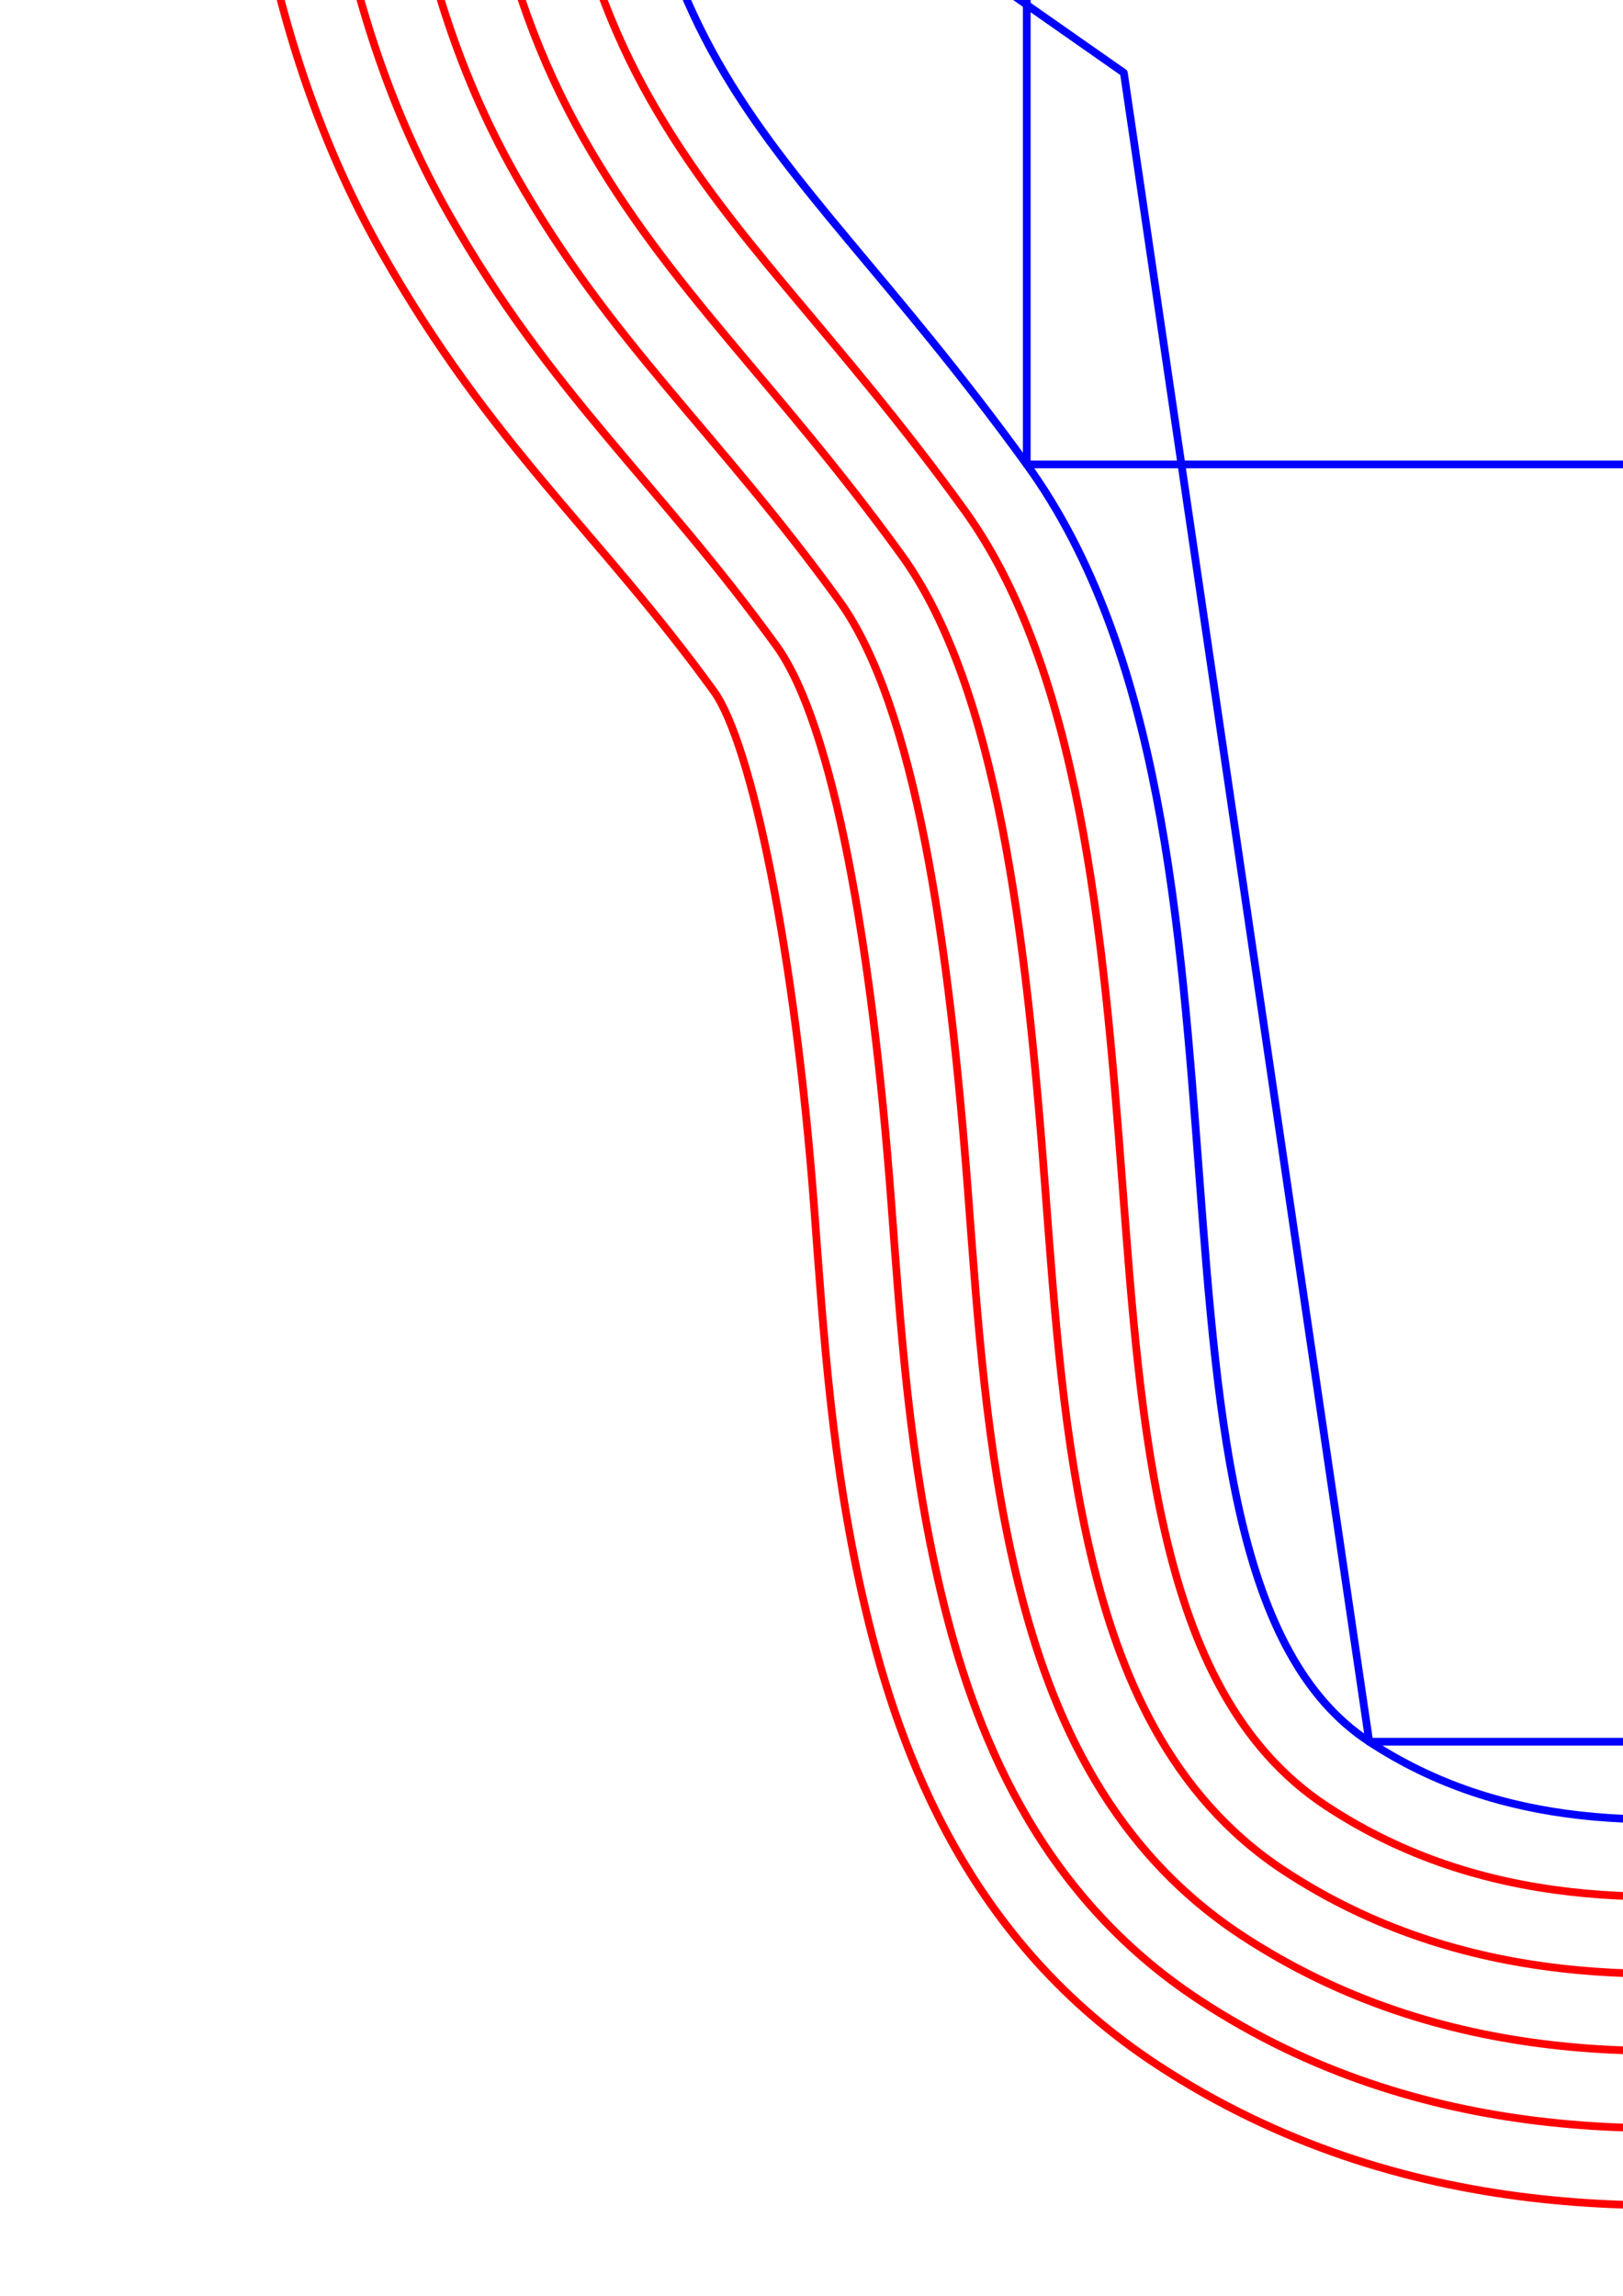 <?xml version="1.0" encoding="UTF-8" standalone="no"?>
<!-- Created with Inkscape (http://www.inkscape.org/) -->

<svg
   width="210mm"
   height="297mm"
   viewBox="0 0 210 297"
   version="1.1"
   id="svg1498"
   inkscape:version="1.3 (0e150ed6c4, 2023-07-21)"
   sodipodi:docname="ender_3_enclosure.svg"
   xmlns:inkscape="http://www.inkscape.org/namespaces/inkscape"
   xmlns:sodipodi="http://sodipodi.sourceforge.net/DTD/sodipodi-0.dtd"
   xmlns:xlink="http://www.w3.org/1999/xlink"
   xmlns="http://www.w3.org/2000/svg"
   xmlns:svg="http://www.w3.org/2000/svg">
  <sodipodi:namedview
     id="namedview1500"
     pagecolor="#ffffff"
     bordercolor="#666666"
     borderopacity="1.0"
     inkscape:pageshadow="2"
     inkscape:pageopacity="0.0"
     inkscape:pagecheckerboard="0"
     inkscape:document-units="mm"
     showgrid="true"
     showguides="false"
     inkscape:zoom="0.45254834"
     inkscape:cx="2192.031"
     inkscape:cy="-355.7631"
     inkscape:window-width="3188"
     inkscape:window-height="1726"
     inkscape:window-x="852"
     inkscape:window-y="252"
     inkscape:window-maximized="0"
     inkscape:current-layer="layer1"
     inkscape:showpageshadow="2"
     inkscape:deskcolor="#d1d1d1">
    <inkscape:page
       x="0"
       y="0"
       width="210"
       height="297"
       id="page3"
       margin="0"
       bleed="0" />
    <inkscape:page
       x="151.596"
       y="150.256"
       width="297"
       height="210"
       id="page4"
       margin="0"
       bleed="0" />
    <inkscape:page
       x="394.397"
       y="13.447"
       width="210"
       height="297"
       id="page5"
       margin="0"
       bleed="0" />
    <inkscape:page
       x="401.584"
       y="-232.107"
       width="210"
       height="297"
       id="page6"
       margin="0"
       bleed="0" />
    <inkscape:page
       x="1.853"
       y="-253.739"
       width="210"
       height="297"
       id="page7"
       margin="0"
       bleed="0" />
    <inkscape:page
       x="50.09"
       y="-424.427"
       width="297"
       height="210"
       id="page8"
       margin="0"
       bleed="0" />
    <inkscape:page
       x="296.07"
       y="-408.717"
       width="297"
       height="210"
       id="page9"
       margin="0"
       bleed="0" />
    <inkscape:grid
       id="grid9"
       units="in"
       originx="0"
       originy="55.243"
       spacingx="12.7"
       spacingy="12.7"
       empcolor="#3f3fff"
       empopacity="0.251"
       color="#3f3fff"
       opacity="0.125"
       empspacing="5"
       dotted="false"
       gridanglex="30"
       gridanglez="30"
       visible="true" />
  </sodipodi:namedview>
  <defs
     id="defs1495" />
  <g
     inkscape:label="Layer 1"
     inkscape:groupmode="layer"
     id="layer1"
     transform="translate(-21.073,121.404)">
    <path
       style="fill:none;stroke:#0000ff;stroke-width:1;stroke-linecap:round;stroke-linejoin:round;stroke-miterlimit:4;stroke-dasharray:none;stroke-opacity:1"
       d="m 166.489,-111.985 31.75,215.9 h 234.95 V -61.185 h 111.125 V -162.785 l -9.525,-127 -101.6,-127 h -80.162 l -135.738,-44.45 h -19.05 v 44.45 l -95.25,196.85 v 63.5 z"
       id="path1592"
       sodipodi:nodetypes="ccccccccccccccc" />
    <rect
       style="fill:none;stroke:#0000ff;stroke-width:1;stroke-linecap:round;stroke-linejoin:round;stroke-miterlimit:4;stroke-dasharray:none;stroke-opacity:1"
       id="rect1696"
       width="329.928"
       height="291.828"
       x="153.925"
       y="-353.149" />
    <path
       style="fill:none;stroke:#ff0000;stroke-width:1;stroke-linecap:round;stroke-linejoin:round;stroke-miterlimit:4;stroke-dasharray:none;stroke-opacity:1"
       sodipodi:type="inkscape:offset"
       inkscape:radius="10"
       inkscape:original="M 227.75977 -468.02148 C 222.05061 -467.87322 216.08369 -467.04253 209.73828 -465.31055 C 158.97502 -451.45465 168.02296 -409.16546 153.92578 -353.14844 C 139.8286 -297.13143 100.19528 -269.82684 100.10547 -189.66211 C 100.01567 -109.49738 119.18035 -109.30024 153.92578 -61.320312 C 188.67121 -13.340379 163.96797 81.436573 198.23828 103.91602 C 232.50859 126.39546 276.1953 104.17187 318.38086 104.17188 C 360.56642 104.17188 403.55827 128.6839 433.18945 103.91602 C 462.82063 79.148133 427.1338 44.677121 466.02148 -9.1152344 C 504.90917 -62.907582 545.54108 -39.939791 550.06641 -73.693359 C 554.59174 -107.44693 559.87798 -118.17665 544.31445 -162.78516 C 528.75092 -207.39369 558.02245 -260.9518 544.41602 -292.5293 C 530.80959 -324.1068 498.19326 -329.80592 471.72266 -381.27539 C 445.25207 -432.74486 412.34599 -454.46329 349.74805 -444.9375 C 294.97485 -436.60243 267.72385 -469.05931 227.75977 -468.02148 z "
       xlink:href="#path1982"
       id="path3219"
       inkscape:href="#path1982"
       d="m 227.5,-478.018 c -6.497,0.169 -13.296,1.123 -20.395,3.061 -28.02,7.648 -42.182,25.843 -48.594,47.02 -6.412,21.177 -7.504,45.408 -14.283,72.348 -6.601,26.231 -19.443,46.228 -31.445,70.73 -12.002,24.503 -22.631,53.456 -22.678,95.186 -0.046,40.879 4.999,63.311 15.15,81.189 10.152,17.879 23.706,29.741 40.57,53.029 14.878,20.545 18.009,54.53 20.463,87.068 1.227,16.269 2.397,32.084 5.725,46.064 3.328,13.98 9.017,26.91 20.74,34.6 20.028,13.137 42.589,12.967 63.916,10.107 21.327,-2.86 42.374,-8.213 61.711,-8.213 19.156,0 39.937,5.868 60.594,9.043 20.657,3.175 42.742,3.324 60.629,-11.627 9.041,-7.557 13.822,-17.097 15.574,-26.359 1.752,-9.263 1.129,-18.14 0.955,-27.137 -0.348,-17.994 -0.007,-36.45 17.992,-61.348 18.079,-25.008 34.777,-31.107 49.971,-36.178 7.597,-2.535 15.032,-4.474 22.02,-9.223 6.987,-4.748 12.45,-13.169 13.863,-23.709 4.426,-33.014 9.737,-47.97 -6.223,-93.715 -6.729,-19.288 -3.899,-42.11 -0.25,-64.881 3.649,-22.771 8.741,-45.456 0.094,-65.525 -7.866,-18.255 -21.084,-28.79 -34.029,-40.4 -12.945,-11.61 -26.415,-24.58 -38.955,-48.963 -13.744,-26.725 -29.805,-46.925 -51.504,-58.887 -21.699,-11.962 -48.193,-15.06 -80.867,-10.088 -25.234,3.84 -43.373,-1.524 -61.557,-8.291 -18.184,-6.767 -36.442,-15.493 -59.188,-14.902 z" />
    <path
       style="fill:none;stroke:#0000ff;stroke-width:1;stroke-linecap:round;stroke-linejoin:round;stroke-miterlimit:4;stroke-dasharray:none;stroke-opacity:1"
       d="m 153.925,-61.321 c 34.745,47.98 10.044,142.756 44.314,165.236 34.27,22.479 77.955,0.258 120.141,0.258 42.186,0 85.178,24.51 114.809,-0.258 29.631,-24.768 -6.056,-59.237 32.832,-113.03 38.888,-53.792 79.521,-30.826 84.046,-64.579 4.525,-33.754 9.811,-44.483 -5.753,-89.091 -15.564,-44.609 13.709,-98.168 0.102,-129.745 -13.606,-31.578 -46.223,-37.276 -72.693,-88.746 -26.471,-51.469 -59.377,-73.187 -121.975,-63.661 -62.598,9.526 -89.247,-34.228 -140.011,-20.372 -50.763,13.856 -41.715,56.144 -55.812,112.161 -14.097,56.017 -53.73,83.322 -53.82,163.487 -0.09,80.165 19.074,80.362 53.82,128.342 z"
       id="path1982"
       sodipodi:nodetypes="zzzzzzzzzzzzzz" />
    <path
       style="fill:none;stroke:#ff0000;stroke-width:1;stroke-linecap:round;stroke-linejoin:round;stroke-miterlimit:4;stroke-dasharray:none;stroke-opacity:1"
       sodipodi:type="inkscape:offset"
       inkscape:radius="20"
       inkscape:original="M 227.75977 -468.02148 C 222.05061 -467.87322 216.08369 -467.04253 209.73828 -465.31055 C 158.97502 -451.45465 168.02296 -409.16546 153.92578 -353.14844 C 139.8286 -297.13143 100.19528 -269.82684 100.10547 -189.66211 C 100.01567 -109.49738 119.18035 -109.30024 153.92578 -61.320312 C 188.67121 -13.340379 163.96797 81.436573 198.23828 103.91602 C 232.50859 126.39546 276.1953 104.17187 318.38086 104.17188 C 360.56642 104.17188 403.55827 128.6839 433.18945 103.91602 C 462.82063 79.148133 427.1338 44.677121 466.02148 -9.1152344 C 504.90917 -62.907582 545.54108 -39.939791 550.06641 -73.693359 C 554.59174 -107.44693 559.87798 -118.17665 544.31445 -162.78516 C 528.75092 -207.39369 558.02245 -260.9518 544.41602 -292.5293 C 530.80959 -324.1068 498.19326 -329.80592 471.72266 -381.27539 C 445.25207 -432.74486 412.34599 -454.46329 349.74805 -444.9375 C 294.97485 -436.60243 267.72385 -469.05931 227.75977 -468.02148 z "
       xlink:href="#path1982"
       id="path3240"
       inkscape:href="#path1982"
       d="m 227.24,-488.016 c -7.286,0.189 -14.917,1.267 -22.768,3.41 -30.659,8.368 -48.555,30.722 -55.533,53.77 -6.978,23.048 -7.897,46.935 -14.408,72.807 -6.154,24.453 -18.406,43.615 -30.729,68.771 -12.322,25.157 -23.649,56.198 -23.697,99.574 -0.047,41.676 5.275,66.447 16.455,86.137 11.18,19.69 24.81,31.371 41.166,53.957 12.383,17.099 16.133,49.38 18.59,81.955 1.228,16.288 2.361,32.465 5.971,47.629 3.61,15.164 10.104,30.885 24.982,40.645 22.922,15.035 48.555,14.632 70.73,11.658 22.176,-2.974 42.8,-8.125 60.381,-8.125 17.219,0 37.486,5.609 59.074,8.928 21.588,3.318 47.602,3.681 68.561,-13.838 10.675,-8.923 16.914,-21.204 18.988,-32.174 2.075,-10.97 1.297,-20.414 1.127,-29.189 -0.34,-17.551 -0.454,-32.399 16.1,-55.297 16.714,-23.121 30.229,-27.609 45.031,-32.549 7.401,-2.47 15.551,-4.375 24.473,-10.438 8.922,-6.063 16.459,-18.009 18.154,-30.65 4.327,-32.274 9.665,-51.458 -6.691,-98.338 -5.677,-16.271 -3.445,-37.376 0.182,-60.006 3.626,-22.629 9.896,-46.715 -0.596,-71.064 -8.928,-20.721 -23.81,-32.474 -36.537,-43.889 -12.727,-11.414 -24.894,-23.059 -36.738,-46.09 -14.254,-27.715 -31.53,-49.821 -55.568,-63.072 -24.038,-13.252 -53.152,-16.396 -87.201,-11.215 -23.082,3.512 -38.85,-1.185 -56.562,-7.777 -17.713,-6.592 -37.427,-16.192 -62.936,-15.529 z" />
    <path
       style="fill:none;stroke:#ff0000;stroke-width:1;stroke-linecap:round;stroke-linejoin:round;stroke-miterlimit:4;stroke-dasharray:none;stroke-opacity:1"
       sodipodi:type="inkscape:offset"
       inkscape:radius="30"
       inkscape:original="M 227.75977 -468.02148 C 222.05061 -467.87322 216.08369 -467.04253 209.73828 -465.31055 C 158.97502 -451.45465 168.02296 -409.16546 153.92578 -353.14844 C 139.8286 -297.13143 100.19528 -269.82684 100.10547 -189.66211 C 100.01567 -109.49738 119.18035 -109.30024 153.92578 -61.320312 C 188.67121 -13.340379 163.96797 81.436573 198.23828 103.91602 C 232.50859 126.39546 276.1953 104.17187 318.38086 104.17188 C 360.56642 104.17188 403.55827 128.6839 433.18945 103.91602 C 462.82063 79.148133 427.1338 44.677121 466.02148 -9.1152344 C 504.90917 -62.907582 545.54108 -39.939791 550.06641 -73.693359 C 554.59174 -107.44693 559.87798 -118.17665 544.31445 -162.78516 C 528.75092 -207.39369 558.02245 -260.9518 544.41602 -292.5293 C 530.80959 -324.1068 498.19326 -329.80592 471.72266 -381.27539 C 445.25207 -432.74486 412.34599 -454.46329 349.74805 -444.9375 C 294.97485 -436.60243 267.72385 -469.05931 227.75977 -468.02148 z "
       xlink:href="#path1982"
       id="path3242"
       inkscape:href="#path1982"
       d="m 226.98,-498.012 c -8.074,0.21 -16.539,1.411 -25.143,3.76 -33.298,9.089 -54.924,35.599 -62.469,60.518 -7.545,24.918 -8.295,48.461 -14.537,73.264 -5.706,22.675 -17.369,41.002 -30.012,66.812 -12.642,25.81 -24.664,58.94 -24.715,103.963 -0.048,42.473 5.551,69.585 17.76,91.086 12.209,21.501 25.914,33.001 41.762,54.885 9.888,13.654 14.259,44.23 16.719,76.842 1.23,16.306 2.321,32.844 6.213,49.191 3.892,16.348 11.191,34.862 29.225,46.691 25.815,16.933 54.521,16.294 77.545,13.207 23.024,-3.087 43.228,-8.035 59.053,-8.035 15.282,0 35.035,5.351 57.555,8.812 22.52,3.462 52.464,4.035 76.494,-16.051 12.309,-10.288 20.001,-25.311 22.398,-37.988 2.398,-12.677 1.466,-22.689 1.301,-31.242 -0.331,-17.107 -0.904,-28.343 14.205,-49.242 15.35,-21.233 25.683,-24.112 40.094,-28.922 7.206,-2.405 16.072,-4.277 26.928,-11.654 10.856,-7.377 20.469,-22.849 22.445,-37.592 4.228,-31.534 9.592,-54.945 -7.16,-102.961 -4.625,-13.255 -2.99,-32.641 0.613,-55.129 3.604,-22.488 11.049,-47.974 -1.287,-76.604 -9.991,-23.187 -26.534,-36.158 -39.043,-47.377 -12.509,-11.218 -23.374,-21.54 -34.523,-43.219 -14.763,-28.705 -33.257,-52.715 -59.635,-67.256 -26.377,-14.541 -58.107,-17.734 -93.531,-12.344 -20.929,3.185 -34.328,-0.847 -51.57,-7.264 -17.242,-6.417 -38.411,-16.887 -66.684,-16.152 z" />
    <path
       style="fill:none;stroke:#ff0000;stroke-width:1;stroke-linecap:round;stroke-linejoin:round;stroke-miterlimit:4;stroke-dasharray:none;stroke-opacity:1"
       sodipodi:type="inkscape:offset"
       inkscape:radius="40"
       inkscape:original="M 227.75977 -468.02148 C 222.05061 -467.87322 216.08369 -467.04253 209.73828 -465.31055 C 158.97502 -451.45465 168.02296 -409.16546 153.92578 -353.14844 C 139.8286 -297.13143 100.19528 -269.82684 100.10547 -189.66211 C 100.01567 -109.49738 119.18035 -109.30024 153.92578 -61.320312 C 188.67121 -13.340379 163.96797 81.436573 198.23828 103.91602 C 232.50859 126.39546 276.1953 104.17187 318.38086 104.17188 C 360.56642 104.17188 403.55827 128.6839 433.18945 103.91602 C 462.82063 79.148133 427.1338 44.677121 466.02148 -9.1152344 C 504.90917 -62.907582 545.54108 -39.939791 550.06641 -73.693359 C 554.59174 -107.44693 559.87798 -118.17665 544.31445 -162.78516 C 528.75092 -207.39369 558.02245 -260.9518 544.41602 -292.5293 C 530.80959 -324.1068 498.19326 -329.80592 471.72266 -381.27539 C 445.25207 -432.74486 412.34599 -454.46329 349.74805 -444.9375 C 294.97485 -436.60243 267.72385 -469.05931 227.75977 -468.02148 z "
       xlink:href="#path1982"
       id="path3244"
       inkscape:href="#path1982"
       d="m 226.721,-508.008 c -8.862,0.23 -18.159,1.556 -27.516,4.109 -35.937,9.809 -61.295,40.479 -69.406,67.268 -8.111,26.789 -8.691,49.987 -14.664,73.721 -5.259,20.897 -16.332,38.389 -29.295,64.854 -12.963,26.464 -25.682,61.68 -25.734,108.35 -0.048,43.27 5.825,72.722 19.062,96.035 13.237,23.313 27.022,34.631 42.361,55.812 7.393,10.209 12.381,39.08 14.844,71.729 1.231,16.324 2.284,33.224 6.457,50.756 4.174,17.532 12.28,38.839 33.469,52.738 28.708,18.831 60.486,17.957 84.359,14.756 23.873,-3.201 43.654,-7.947 57.723,-7.947 13.345,0 32.584,5.09 56.035,8.695 23.452,3.605 57.326,4.393 84.428,-18.26 13.942,-11.654 23.09,-29.42 25.811,-43.805 2.72,-14.385 1.634,-24.961 1.473,-33.293 -0.323,-16.664 -1.353,-24.291 12.311,-43.191 13.985,-19.345 21.136,-20.616 35.156,-25.295 7.01,-2.34 16.593,-4.176 29.383,-12.867 12.79,-8.691 24.476,-27.691 26.734,-44.535 4.129,-30.794 9.52,-58.43 -7.629,-107.582 -3.572,-10.239 -2.536,-27.908 1.045,-50.254 3.581,-22.346 12.204,-49.233 -1.977,-82.143 -11.054,-25.653 -29.26,-39.841 -41.551,-50.863 -12.291,-11.023 -21.851,-20.023 -32.305,-40.35 -15.272,-29.695 -34.985,-55.609 -63.701,-71.439 -28.717,-15.831 -63.064,-19.073 -99.863,-13.473 -18.777,2.857 -29.807,-0.507 -46.578,-6.748 -16.771,-6.241 -39.396,-17.583 -70.432,-16.777 z" />
    <path
       style="fill:none;stroke:#ff0000;stroke-width:1;stroke-linecap:round;stroke-linejoin:round;stroke-miterlimit:4;stroke-dasharray:none;stroke-opacity:1"
       sodipodi:type="inkscape:offset"
       inkscape:radius="50"
       inkscape:original="M 227.75977 -468.02148 C 222.05061 -467.87322 216.08369 -467.04253 209.73828 -465.31055 C 158.97502 -451.45465 168.02296 -409.16546 153.92578 -353.14844 C 139.8286 -297.13143 100.19528 -269.82684 100.10547 -189.66211 C 100.01567 -109.49738 119.18035 -109.30024 153.92578 -61.320312 C 188.67121 -13.340379 163.96797 81.436573 198.23828 103.91602 C 232.50859 126.39546 276.1953 104.17187 318.38086 104.17188 C 360.56642 104.17188 403.55827 128.6839 433.18945 103.91602 C 462.82063 79.148133 427.1338 44.677121 466.02148 -9.1152344 C 504.90917 -62.907582 545.54108 -39.939791 550.06641 -73.693359 C 554.59174 -107.44693 559.87798 -118.17665 544.31445 -162.78516 C 528.75092 -207.39369 558.02245 -260.9518 544.41602 -292.5293 C 530.80959 -324.1068 498.19326 -329.80592 471.72266 -381.27539 C 445.25207 -432.74486 412.34599 -454.46329 349.74805 -444.9375 C 294.97485 -436.60243 267.72385 -469.05931 227.75977 -468.02148 z "
       xlink:href="#path1982"
       id="path3246"
       inkscape:href="#path1982"
       d="m 226.461,-518.004 c -9.65,0.251 -19.78,1.698 -29.889,4.457 -38.575,10.529 -67.666,45.358 -76.344,74.018 -8.677,28.659 -9.087,51.512 -14.791,74.178 -4.811,19.119 -15.295,35.778 -28.578,62.896 -13.283,27.118 -26.7,64.42 -26.754,112.736 -0.049,44.067 6.102,75.86 20.367,100.984 14.266,25.124 28.127,36.261 42.957,56.74 4.898,6.764 10.508,33.93 12.973,66.615 1.233,16.343 2.244,33.605 6.699,52.32 4.455,18.715 13.368,42.815 37.713,58.783 31.601,20.729 66.45,19.62 91.172,16.305 24.721,-3.315 44.082,-7.857 56.395,-7.857 11.409,0 30.132,4.832 54.516,8.58 24.383,3.748 62.187,4.748 92.359,-20.473 15.576,-13.019 26.181,-33.525 29.225,-49.617 3.043,-16.092 1.802,-27.236 1.645,-35.346 -0.314,-16.22 -1.803,-20.237 10.416,-37.139 12.62,-17.457 16.59,-17.119 30.219,-21.668 6.814,-2.274 17.112,-4.076 31.836,-14.082 14.724,-10.006 28.487,-32.531 31.027,-51.477 4.029,-30.054 9.445,-61.919 -8.1,-112.207 -2.52,-7.222 -2.08,-23.172 1.479,-45.377 3.558,-22.205 13.357,-50.492 -2.668,-87.682 -12.116,-28.119 -31.984,-43.525 -44.057,-54.352 -12.073,-10.827 -20.331,-18.502 -30.09,-37.477 -15.781,-30.685 -36.71,-58.505 -67.766,-75.625 -31.056,-17.12 -68.021,-20.411 -106.195,-14.602 -16.625,2.53 -25.286,-0.168 -41.586,-6.234 -16.3,-6.066 -40.381,-18.278 -74.18,-17.4 z" />
  </g>
</svg>
